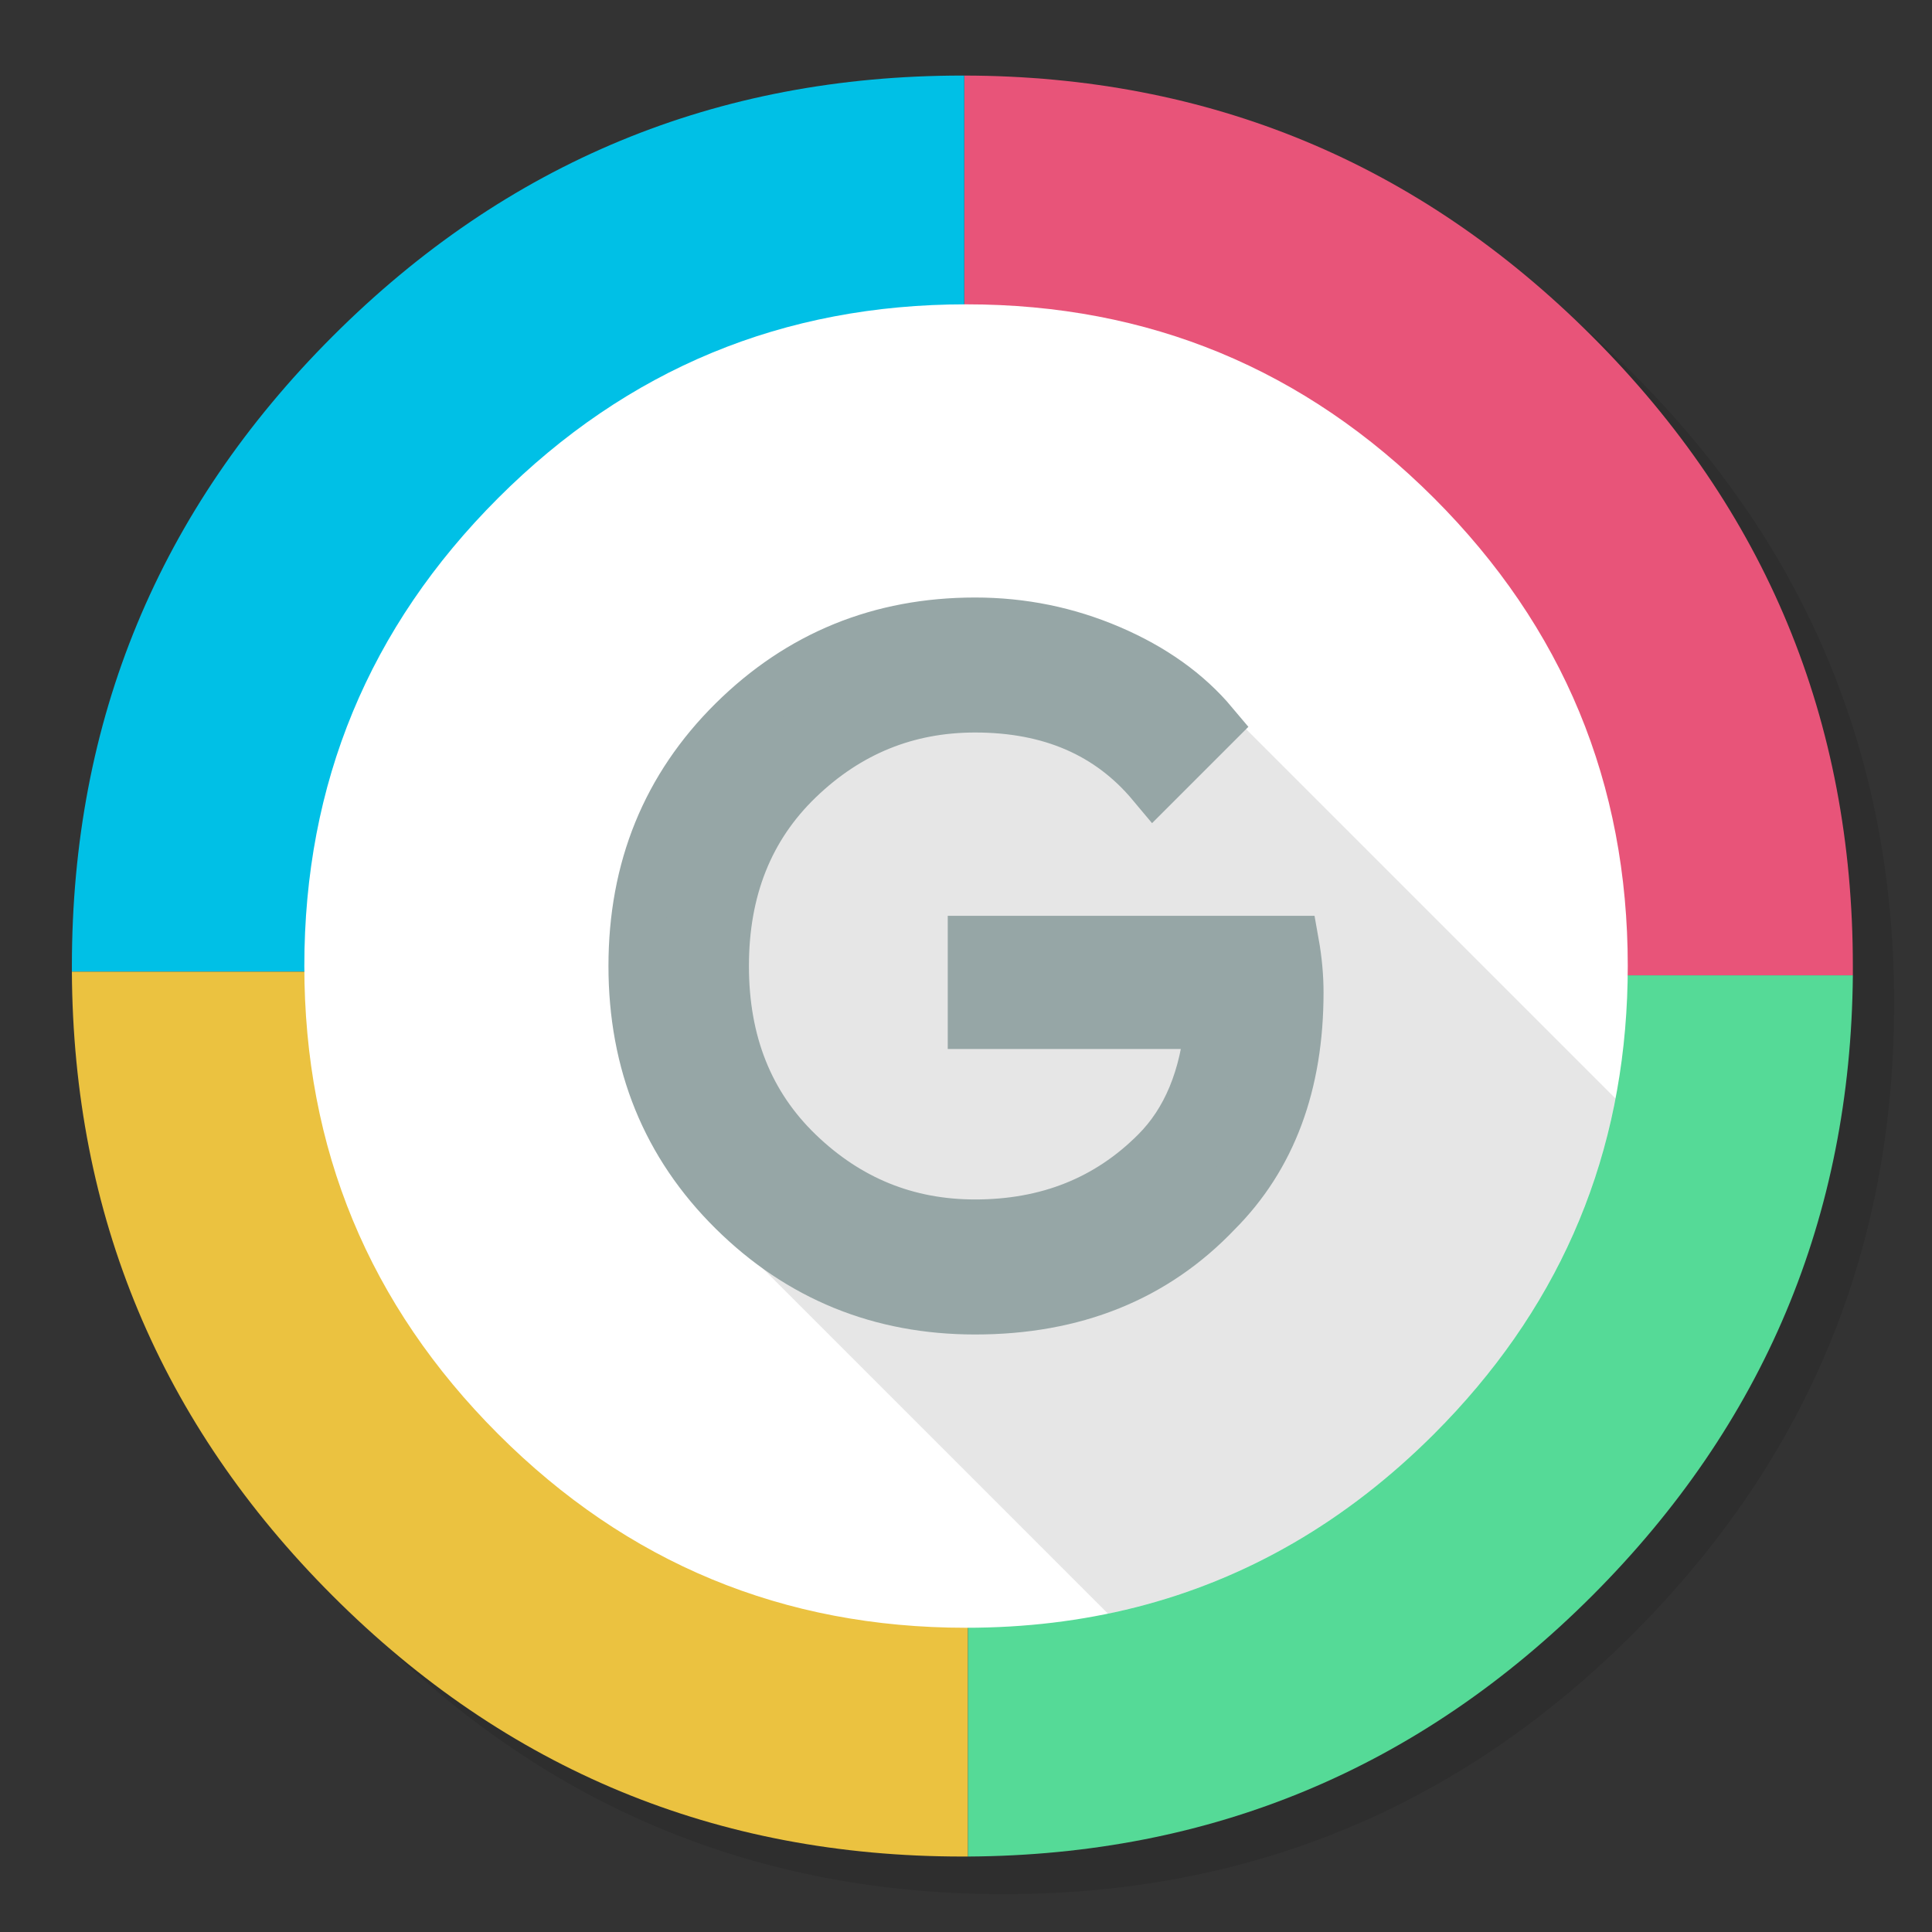 <?xml version="1.0" encoding="utf-8"?>
<!-- Generator: Adobe Illustrator 16.0.4, SVG Export Plug-In . SVG Version: 6.00 Build 0)  -->
<!DOCTYPE svg PUBLIC "-//W3C//DTD SVG 1.1//EN" "http://www.w3.org/Graphics/SVG/1.1/DTD/svg11.dtd">
<svg version="1.1" id="Google-Chrome" image-rendering="optimizeSpeed"
	 xmlns="http://www.w3.org/2000/svg" xmlns:xlink="http://www.w3.org/1999/xlink" x="0px" y="0px" width="1024px" height="1024px"
	 viewBox="0 0 1024 1024" enable-background="new 0 0 1024 1024" xml:space="preserve">
<rect x="0" y="0" width="1024" height="1024" fill="#333333" stroke="none"/>
<path fill="none" d="z"/>
<g id="shadow">
	<g id="shape">
		<path id="path" fill-opacity="0.098" d="M969.6,351.25c-5.732-13.9-12.199-27.517-19.399-40.85c-4.05-7.55-8.351-15.05-12.9-22.4
			c-19.55-31.7-43.399-61.65-71.55-89.8C773.6,106.05,662.3,59.95,531.95,59.95c-130.351,0-241.6,46.1-333.75,138.25
			C106.05,290.35,59.95,401.6,59.95,531.95c0,130.35,46.1,241.649,138.25,333.8c92.15,92.15,203.399,138.2,333.75,138.2
			c130.35,0,241.649-46.05,333.8-138.2C916.5,814.95,953.3,758.35,976.1,696c18.551-50.85,27.851-105.5,27.851-164.05
			c0-44.9-5.45-87.55-16.4-127.95c-1.25-4.55-2.55-9.1-3.899-13.6C979.55,377.1,974.85,364.05,969.6,351.25z"/>
	</g>
</g>
<g id="circle">
	<g id="shape2">
		<path id="path1" fill="#E85479" d="M982.05,516.95c0-1.634,0-3.283,0-4.95c0-130.35-46.05-241.6-138.2-333.75
			C751.95,86.4,641,40.3,511.05,40.05V515h2v1.95H982.05z"/>
		<path id="path2" fill="#00C0E6" d="M511.05,40.05c-0.35,0-0.649,0-1,0c-130.35,0-241.6,46.05-333.75,138.2
			C84.15,270.4,38.1,381.65,38.1,512c0,1,0,2,0,3h472.95V40.05z"/>
		<path id="path3" fill="#EBC240" d="M513.05,516.95V515h-2H38.1c0.7,129.1,46.75,239.35,138.2,330.8
			C268.45,937.95,379.7,984,510.05,984c0.351,0,0.65,0,1,0c0.65,0,1.351,0,2,0V516.95z"/>
		<path id="path4" fill="#55DA97" d="M513.05,516.95V984c129.101-0.75,239.351-46.8,330.8-138.2
			c90.95-91,137.051-200.6,138.2-328.85H513.05z"/>
	</g>
</g>
<g id="inner-circle">
	<g id="shape8">
		<path id="path5" fill="#FFFFFF" d="M862.4,528.8c0.232-5.551,0.35-11.15,0.35-16.8c0-96.85-34.25-179.55-102.7-248
			c-68.5-68.45-151.2-102.7-248.05-102.7S332.45,195.55,264,264S161.3,415.15,161.3,512S195.55,691.55,264,760.05
			c68.45,68.45,151.15,102.7,248,102.7c31.4,0,61.3-3.6,89.75-10.8c59.2-15,112-45.65,158.3-91.9
			C824.45,695.6,858.6,618.6,862.4,528.8z"/>
	</g>
</g>
<path fill="none" d="z"/>
<g opacity="0.1">
	<path d="M760.025,760.025c51.239-51.279,83.306-110.512,96.195-177.805L659.5,385.5l-169-39l-118,117l16,193l198.744,198.744
		c4.866-1.008,9.696-2.107,14.48-3.318C660.926,836.926,713.725,806.275,760.025,760.025z"/>
</g>
<g>
	<path fill="#96A6A6" stroke="#96A6A6" stroke-width="29.006" stroke-miterlimit="10" d="M687,526.019
		c0,48.325-14.348,86.852-43.037,115.535c-32.535,34.168-74.909,51.25-127.135,51.25c-49.95,0-92.401-17.334-127.373-51.964
		C354.471,606.208,337,563.251,337,512c0-51.248,17.471-94.18,52.455-128.837c34.972-34.646,77.423-51.967,127.373-51.967
		c24.831,0,48.504,4.831,71.064,14.509c22.555,9.676,40.621,22.562,54.128,38.665l-30.449,30.453
		c-22.89-27.384-54.454-41.082-94.743-41.082c-36.422,0-67.911,12.813-94.511,38.438c-26.577,25.62-39.872,58.905-39.872,99.821
		c0,40.946,13.295,74.197,39.872,99.822c26.6,25.625,58.089,38.418,94.511,38.418c38.669,0,70.92-12.854,96.69-38.668
		c16.751-16.753,26.41-40.107,29.017-70.096H516.828v-41.569h167.761C686.207,508.937,687,517.642,687,526.019z"/>
</g>
</svg>
